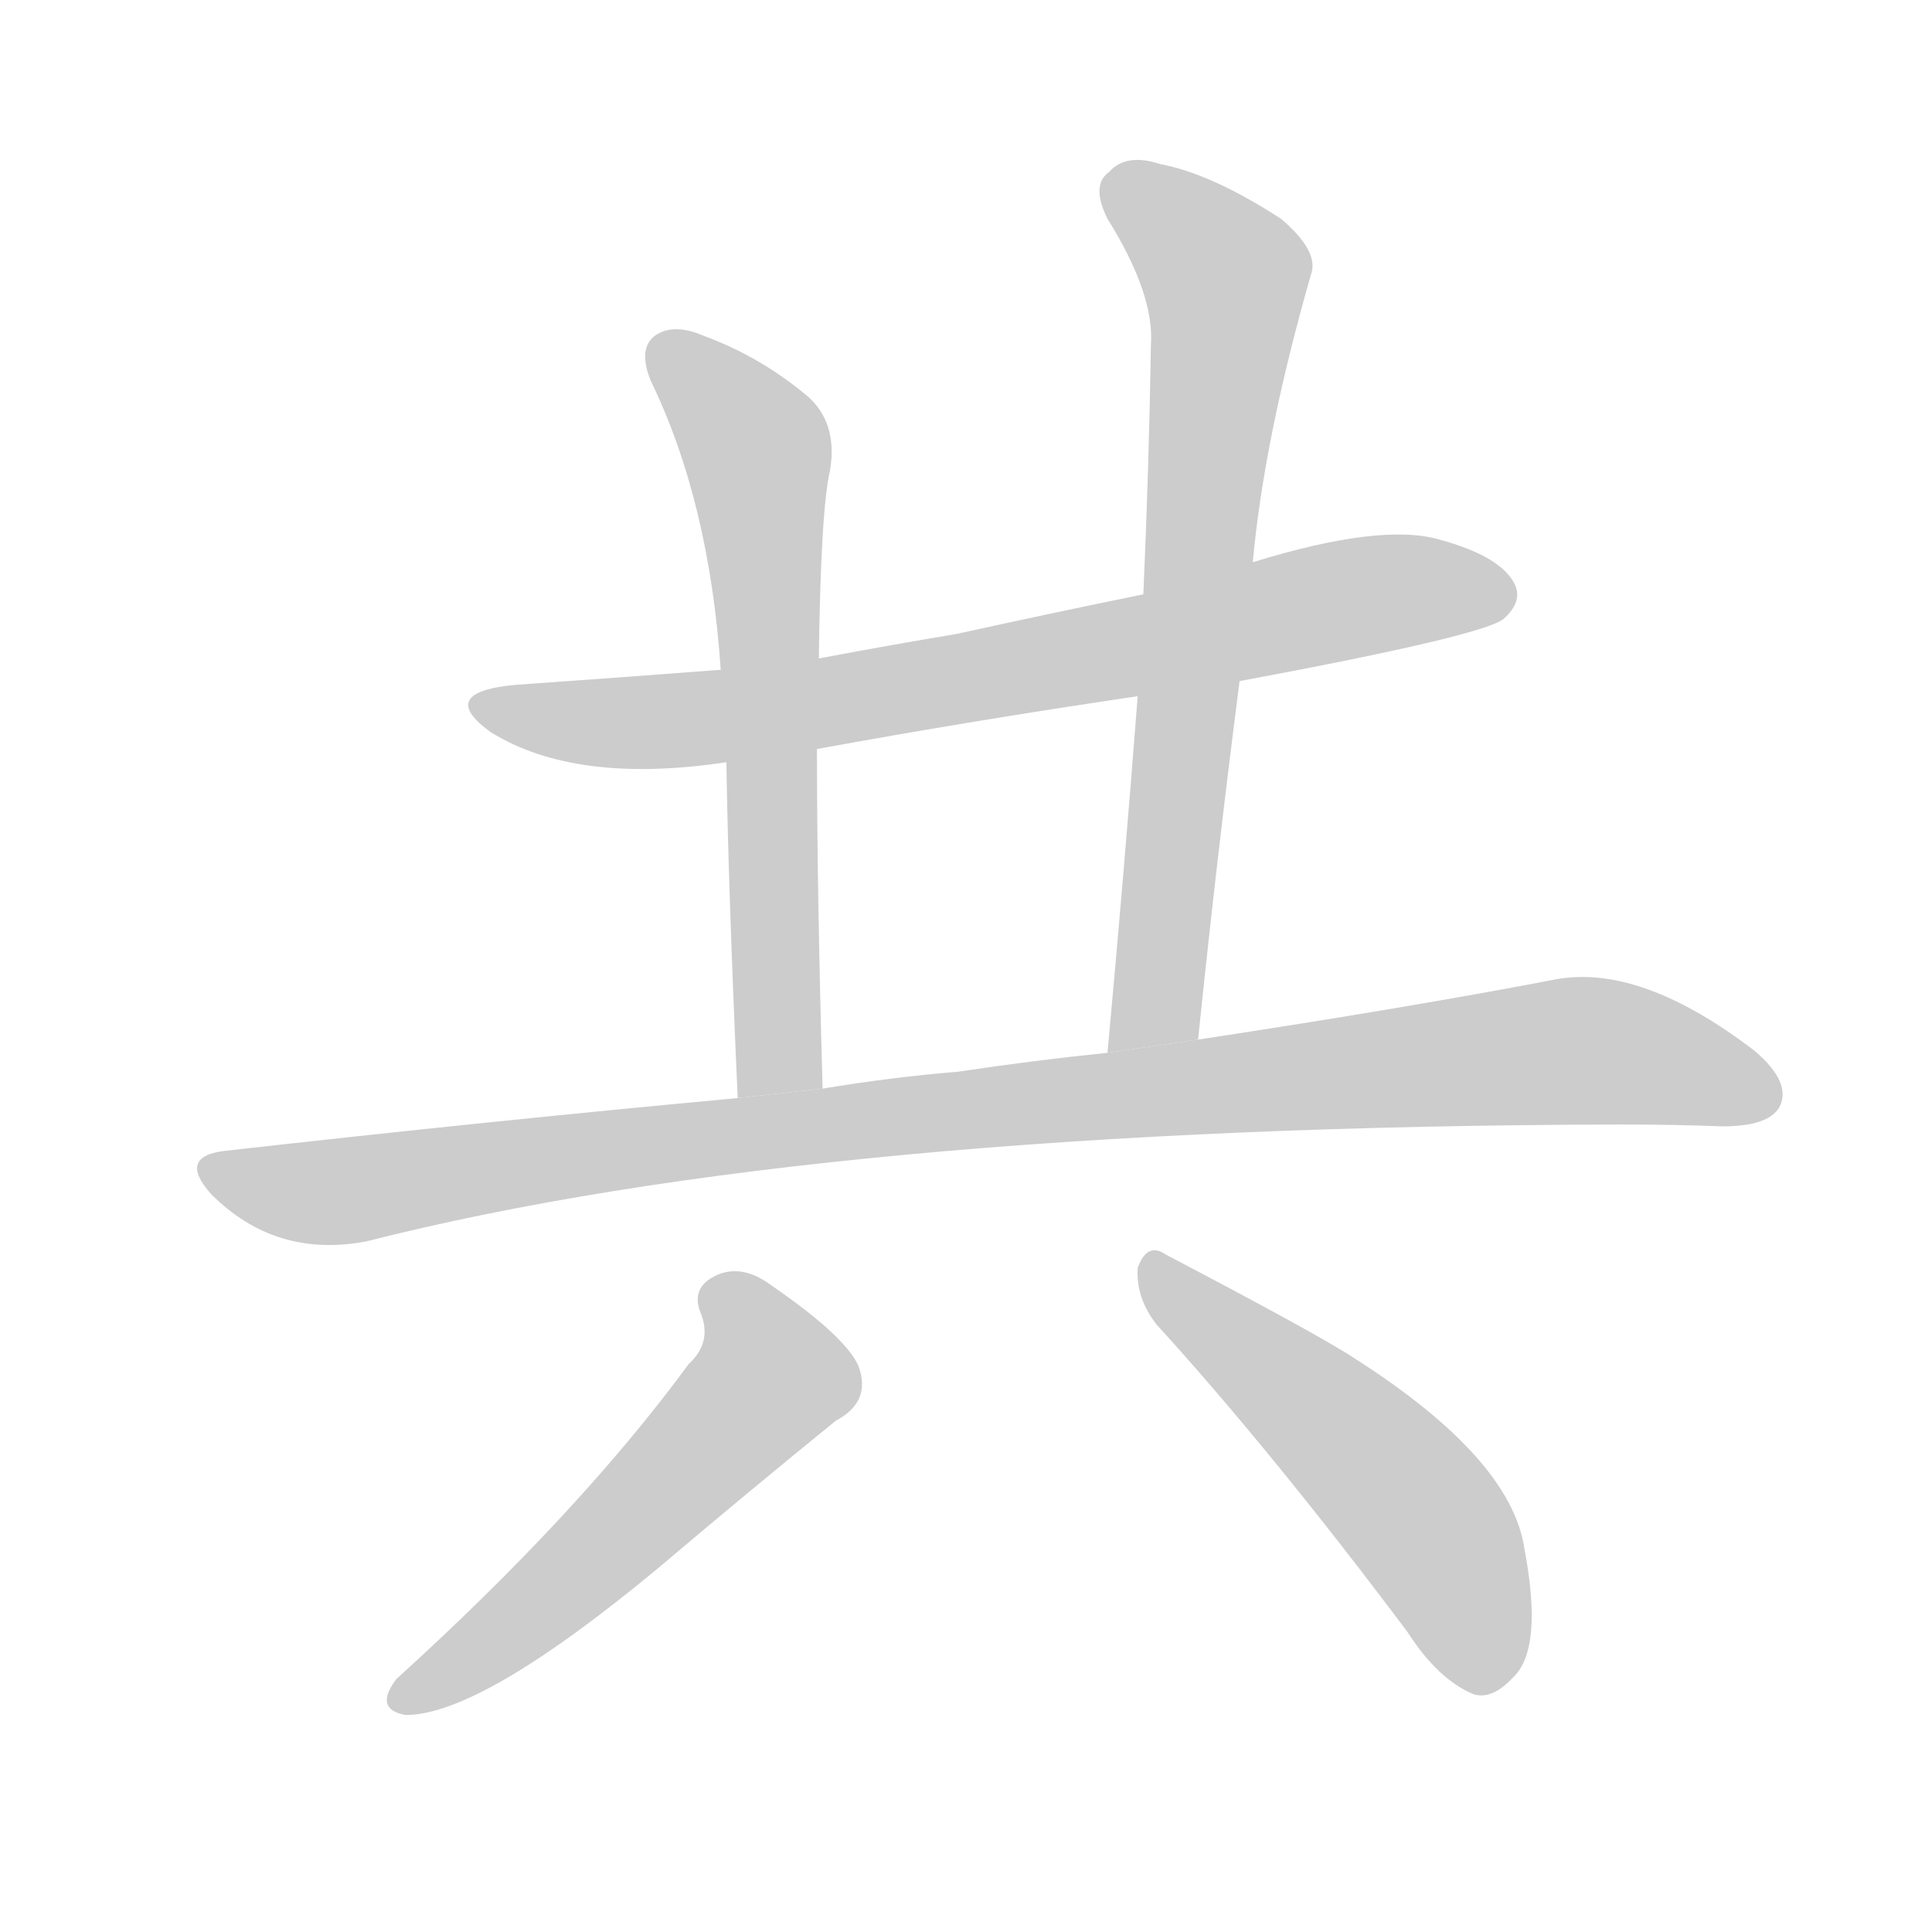 <!--
AnimCJK 2016-2017 Copyright Francois Mizessyn, http://gooo.free.fr/animCJK/
Derived from:
    MakeMeAHanzi project - https://github.com/skishore/makemeahanzi
    Arphic PL KaitiM GB - https://apps.ubuntu.com/cat/applications/precise/fonts-arphic-gkai00mp/
    Arphic PL UKai - https://apps.ubuntu.com/cat/applications/fonts-arphic-ukai/
You can redistribute and/or modify this file under the terms of the Arphic Public License
as published by Arphic Technology Co., Ltd.
You should have received a copy of this license (the directory "APL") along with this file;
if not, see http://ftp.gnu.org/non-gnu/chinese-fonts-truetype/LICENSE.
-->
<svg id="z20849" class="acjk" version="1.1" viewBox="0 0 1024 1024" xmlns="http://www.w3.org/2000/svg" xmlns:xlink="http://www.w3.org/1999/xlink">
<style>
<![CDATA[
@keyframes z20849k {
	from {
		stroke:#c00;
		stroke-dashoffset:3334;
	}
	75% {
		stroke:#c00;
		stroke-dashoffset:0;
	}
	to {
		stroke:#000;
	}
}
#z20849 path[clip-path] {
	animation:z20849k 1s linear both;
	stroke-dasharray:3334;
	stroke-width:128;
	stroke-linecap:round;
	fill:none;
}
#z20849 path[clip-path="url(#z20849c1)"] {animation-delay:1s;}
#z20849 path[clip-path="url(#z20849c2)"] {animation-delay:2s;}
#z20849 path[clip-path="url(#z20849c3)"] {animation-delay:3s;}
#z20849 path[clip-path="url(#z20849c4)"] {animation-delay:4s;}
#z20849 path[clip-path="url(#z20849c5)"] {animation-delay:5s;}
#z20849 path[clip-path="url(#z20849c6)"] {animation-delay:6s;}
#z20849 path {fill:#ccc;}
]]>
</style>
<path id="z20849d1" d="M657 361Q786 337 797 328Q807 319 803 310Q796 295 763 286Q732 277 664 298L606 315Q557 325 507 336Q471 342 434 349L382 355Q330 359 273 363Q231 367 260 388Q305 416 385 404L433 397Q515 382 603 369L657 361 Z"/>
<path id="z20849d2" d="M434 349Q435 270 440 249Q444 224 428 210Q403 189 373 178Q357 171 347 178Q338 185 345 202Q376 266 382 355L385 404Q386 471 391 582L436 577Q433 471 433 397L434 349 Z"/>
<path id="z20849d3" d="M635 551Q645 454 657 361L664 298Q670 232 695 145Q699 133 679 116Q642 92 615 87Q597 81 588 91Q578 98 587 116Q612 156 610 183Q609 247 606 315L603 369Q596 460 587 558L635 551 Z"/>
<path id="z20849d4" d="M391 582Q261 594 119 610Q94 613 112 633Q146 667 194 658Q434 597 859 596Q887 596 913 597Q937 597 943 587Q950 574 930 557Q870 511 825 519Q747 534 635 551L587 558Q548 562 508 568Q472 571 436 577L391 582 Z"/>
<path id="z20849d5" d="M365 723Q307 802 210 890Q198 906 215 909Q255 909 349 831Q395 792 443 753Q462 743 455 724Q448 708 407 680Q394 671 382 675Q366 681 371 695Q378 711 365 723 Z"/>
<path id="z20849d6" d="M613 702Q674 769 746 865Q762 890 781 898Q791 901 802 889Q818 874 808 821Q801 773 718 720Q700 708 618 665Q608 658 603 672Q602 688 613 702 Z"/>
<defs>
	<clipPath id="z20849c1"><use xlink:href="#z20849d1"/></clipPath>
	<clipPath id="z20849c2"><use xlink:href="#z20849d2"/></clipPath>
	<clipPath id="z20849c3"><use xlink:href="#z20849d3"/></clipPath>
	<clipPath id="z20849c4"><use xlink:href="#z20849d4"/></clipPath>
	<clipPath id="z20849c5"><use xlink:href="#z20849d5"/></clipPath>
	<clipPath id="z20849c6"><use xlink:href="#z20849d6"/></clipPath>
</defs>
<path pathLength="3333" clip-path="url(#z20849c1)" d="M255 375L360 382L800 313"/>
<path pathLength="3333" clip-path="url(#z20849c2)" d="M352 184L403 248L406 580"/>
<path pathLength="3333" clip-path="url(#z20849c3)" d="M590 98L650 146L600 555"/>
<path pathLength="3333" clip-path="url(#z20849c4)" d="M114 621L186 631L828 557L940 571"/>
<path pathLength="3333" clip-path="url(#z20849c5)" d="M377 681L404 740L211 900"/>
<path pathLength="3333" clip-path="url(#z20849c6)" d="M612 673L748 797L793 893"/>
</svg>